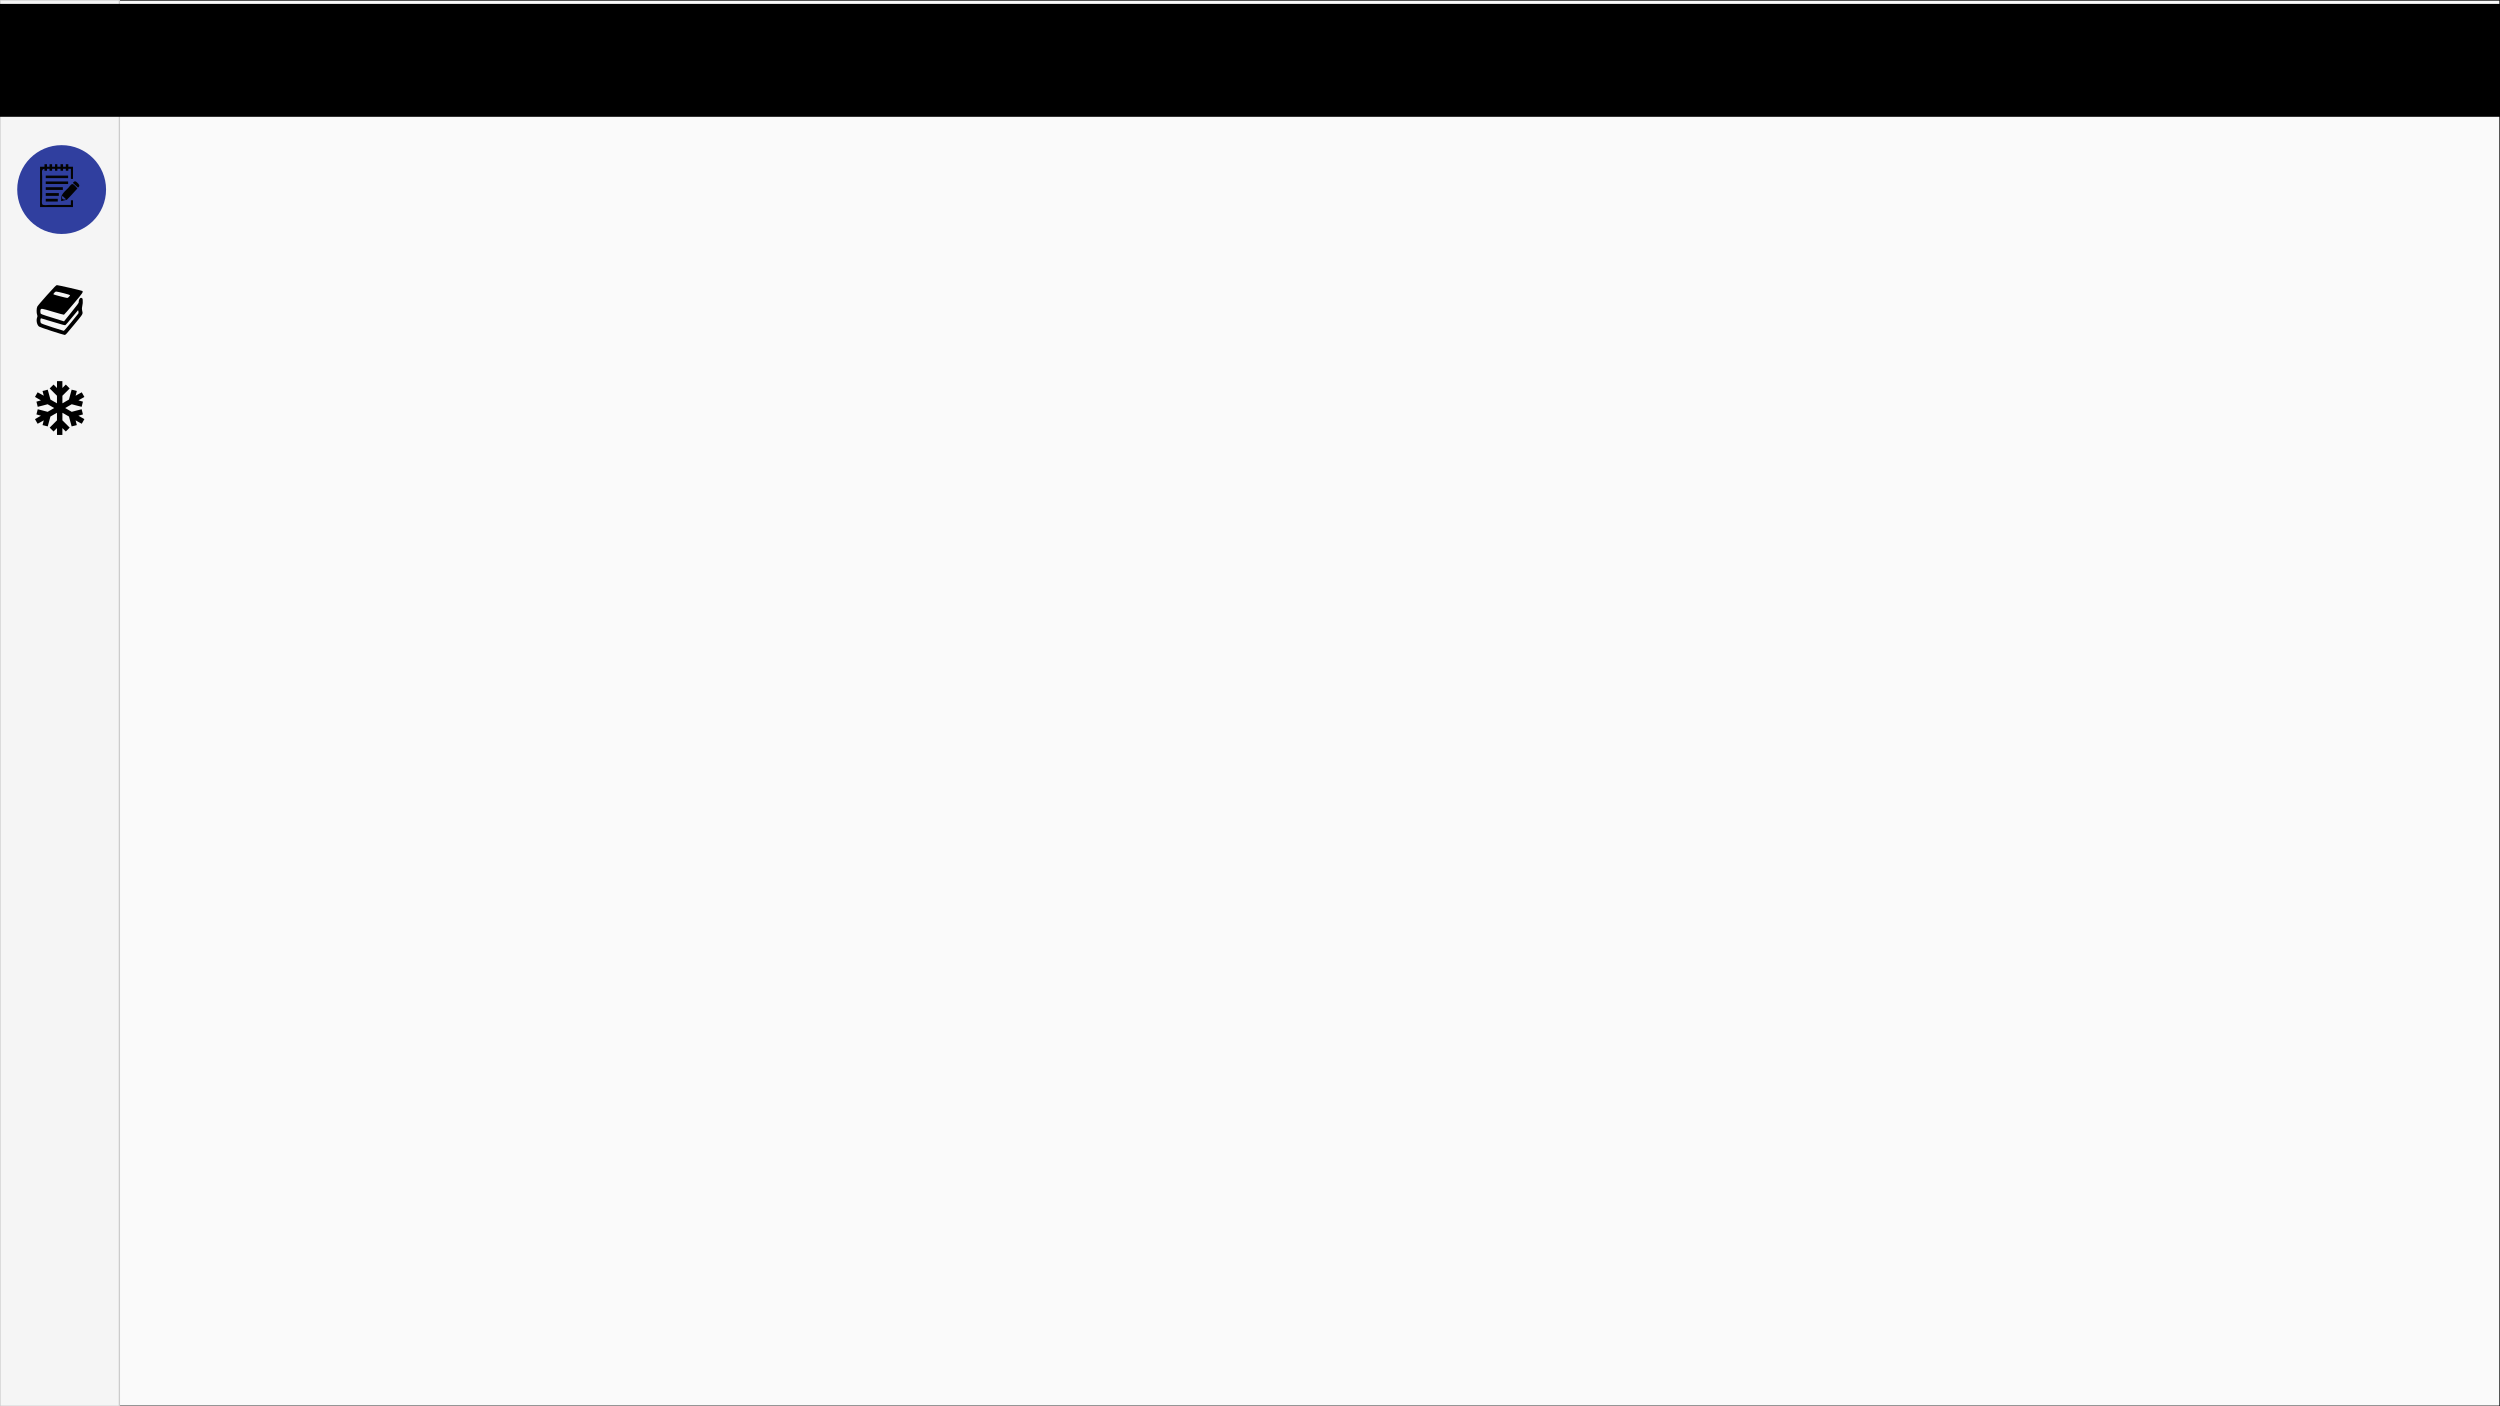 <?xml version="1.0" encoding="UTF-8" standalone="no"?>
<svg
   xmlns:dc="http://purl.org/dc/elements/1.1/"
   xmlns:cc="http://creativecommons.org/ns#"
   xmlns:rdf="http://www.w3.org/1999/02/22-rdf-syntax-ns#"
   xmlns:svg="http://www.w3.org/2000/svg"
   xmlns="http://www.w3.org/2000/svg"
   xmlns:sodipodi="http://sodipodi.sourceforge.net/DTD/sodipodi-0.dtd"
   xmlns:inkscape="http://www.inkscape.org/namespaces/inkscape"
   width="1920.0px"
   height="1080.0px"
   viewBox="0 0 1920.0 1080.0"
   version="1.1"
   id="SVGRoot"
   sodipodi:docname="MainLayout.svg"
   inkscape:version="1.0.1 (3bc2e813f5, 2020-09-07)">
  <defs
     id="defs28">
    <filter
       style="color-interpolation-filters:sRGB;"
       inkscape:label="Drop Shadow"
       id="filter1152">
      <feFlood
         flood-opacity="0.498"
         flood-color="rgb(0,0,0)"
         result="flood"
         id="feFlood1142" />
      <feComposite
         in="flood"
         in2="SourceGraphic"
         operator="in"
         result="composite1"
         id="feComposite1144" />
      <feGaussianBlur
         in="composite1"
         stdDeviation="2"
         result="blur"
         id="feGaussianBlur1146" />
      <feOffset
         dx="0"
         dy="3.042"
         result="offset"
         id="feOffset1148" />
      <feComposite
         in="SourceGraphic"
         in2="offset"
         operator="over"
         result="composite2"
         id="feComposite1150" />
    </filter>
    <filter
       style="color-interpolation-filters:sRGB;"
       inkscape:label="Drop Shadow"
       id="filter1293">
      <feFlood
         flood-opacity="0.498"
         flood-color="rgb(0,0,0)"
         result="flood"
         id="feFlood1283" />
      <feComposite
         in="flood"
         in2="SourceGraphic"
         operator="in"
         result="composite1"
         id="feComposite1285" />
      <feGaussianBlur
         in="composite1"
         stdDeviation="2"
         result="blur"
         id="feGaussianBlur1287" />
      <feOffset
         dx="1.5"
         dy="3.042"
         result="offset"
         id="feOffset1289" />
      <feComposite
         in="SourceGraphic"
         in2="offset"
         operator="over"
         result="composite2"
         id="feComposite1291" />
    </filter>
  </defs>
  <sodipodi:namedview
     id="base"
     pagecolor="#ffffff"
     bordercolor="#666666"
     borderopacity="1.0"
     inkscape:pageopacity="0.0"
     inkscape:pageshadow="2"
     inkscape:zoom="0.5"
     inkscape:cx="583.2928"
     inkscape:cy="513.88353"
     inkscape:document-units="px"
     inkscape:current-layer="layer1"
     inkscape:document-rotation="0"
     showgrid="false"
     inkscape:window-width="1850"
     inkscape:window-height="980"
     inkscape:window-x="35"
     inkscape:window-y="35"
     inkscape:window-maximized="0"
     inkscape:snap-bbox="true"
     inkscape:bbox-nodes="true"
     inkscape:bbox-paths="true"
     inkscape:snap-bbox-edge-midpoints="true"
     inkscape:snap-bbox-midpoints="true"
     inkscape:snap-page="true"
     inkscape:snap-intersection-paths="true"
     inkscape:snap-text-baseline="true"
     inkscape:snap-center="true"
     inkscape:snap-object-midpoints="true"
     inkscape:snap-midpoints="true" />
  <g
     inkscape:label="PageLayout"
     inkscape:groupmode="layer"
     id="layer1"
     style="display:inline;opacity:1">
    <rect
       style="fill:#fafafa;stroke:#000000;stroke-width:1;stroke-miterlimit:4;stroke-dasharray:none;stroke-opacity:1;stop-color:#000000;fill-opacity:1"
       id="rect43"
       width="1920"
       height="1080"
       x="0"
       y="0"
       inkscape:label="bg"
       sodipodi:insensitive="true" />
    <g
       id="g1297"
       inkscape:label="NavRail">
      <rect
         style="fill:#f5f5f5;fill-opacity:1;stroke:#cccccc;stroke-width:1;stroke-miterlimit:4;stroke-dasharray:none;stroke-opacity:1;stop-color:#000000"
         id="rect1178"
         width="91.676"
         height="1080"
         x="0"
         y="0"
         sodipodi:insensitive="true"
         inkscape:label="rail" />
      <g
         id="g1395"
         inkscape:label="addEntry">
        <circle
           style="display:inline;fill:#303f9f;fill-opacity:1;stroke:none;stroke-width:1;stroke-miterlimit:4;stroke-dasharray:none;stroke-opacity:1;filter:url(#filter1293);stop-color:#000000"
           id="path1185"
           cx="45.838"
           cy="142.543"
           r="34.115"
           inkscape:label="add" />
        <path
           style="fill:#030303;stroke:none;stroke-width:0.162"
           d="m 34.161,126.086 v 1.946 h -3.405 v 30.968 h 25.293 v -5.188 h -1.621 v 3.567 H 37.89 c -1.047,0 -4.722,0.559 -5.346,-0.376 -0.789,-1.182 -0.167,-4.534 -0.167,-5.947 v -15.727 c 0,-2.055 -0.942,-5.673 1.783,-5.675 v 1.459 h 1.946 v -1.459 h 1.946 v 1.459 h 1.946 v -1.459 h 2.27 v 1.459 h 1.783 v -1.459 h 2.432 v 1.459 h 1.946 v -1.459 h 2.108 v 1.459 h 1.946 v -1.459 h 1.946 v 7.782 h 1.621 v -9.404 h -3.567 v -1.946 h -1.946 v 1.946 h -2.108 v -1.946 h -1.946 v 1.946 h -2.432 v -1.946 h -1.783 v 1.946 h -2.27 v -1.946 h -1.946 v 1.946 h -1.946 v -1.946 h -1.946 m 0.973,8.755 v 1.946 h 17.186 v -1.946 H 35.134 m 20.915,5.513 v 0.162 l 3.891,3.567 c 1.787,-1.381 0.825,-2.487 -0.486,-3.723 -0.514,-0.484 -1.167,-1.174 -1.943,-1.094 -0.638,0.065 -1.055,0.658 -1.462,1.089 m -20.915,-0.973 v 1.946 h 17.186 v -1.946 H 35.134 m 11.836,15.078 4.363,-1.024 2.636,-2.705 5.485,-5.999 c -0.665,-0.824 -2.776,-3.373 -3.891,-3.371 -1.032,0.002 -2.416,2.193 -3.074,2.885 -1.564,1.644 -3.992,3.623 -4.981,5.675 -0.559,1.16 -0.527,3.255 -0.538,4.54 M 35.134,143.759 v 2.108 h 13.133 v -2.108 H 35.134 m 0,4.54 v 2.108 h 10.052 v -2.108 H 35.134 m 12.809,2.108 2.918,2.756 c -2.047,0.397 -4.144,-0.206 -2.918,-2.756 m -12.809,2.27 v 2.108 h 9.242 v -2.108 z"
           id="path1331"
           inkscape:label="write entry" />
      </g>
      <path
         style="fill:#000000;stroke-width:0.26"
         d="m 39.749,254.25 c -4.996,-1.62 -9.381,-3.167 -9.746,-3.439 -1.612,-1.204 -2.367,-4.685 -1.505,-6.942 0.385,-1.009 0.388,-1.208 0.031,-2.063 -0.573,-1.371 -0.52,-4.961 0.092,-6.3 0.262,-0.573 3.608,-4.527 7.436,-8.787 5.77,-6.422 7.076,-7.746 7.643,-7.746 1.02,0 19.117,4.149 19.506,4.472 0.885,0.735 0.354,1.515 -6.685,9.827 -3.861,4.559 -7.191,8.355 -7.4,8.435 -0.209,0.08 -4.026,-0.955 -8.482,-2.301 -8.365,-2.527 -9.06,-2.641 -9.477,-1.555 -0.287,0.749 -0.18,2.614 0.179,3.105 0.299,0.41 5.098,1.988 16.617,5.467 l 1.211,0.366 5.687,-7.032 c 4.313,-5.333 5.668,-7.178 5.608,-7.637 -0.138,-1.054 0.457,-2.709 1.134,-3.152 0.591,-0.387 0.692,-0.386 1.301,0.013 0.586,0.384 0.657,0.598 0.63,1.918 -0.017,0.817 -0.011,1.661 0.013,1.876 0.024,0.215 -0.141,1.227 -0.367,2.249 -0.316,1.434 -0.35,2.148 -0.146,3.124 0.694,3.327 1.311,2.188 -6.011,11.098 -6.119,7.447 -6.631,8 -7.381,7.976 -0.444,-0.014 -4.894,-1.351 -9.89,-2.97 z m 14.941,-6.684 c 2.936,-3.59 5.428,-6.683 5.538,-6.872 0.24,-0.412 -0.055,-2.507 -0.337,-2.399 -0.108,0.041 -2.214,2.567 -4.679,5.613 -2.465,3.046 -4.704,5.657 -4.975,5.802 -0.383,0.205 -2.485,-0.348 -9.415,-2.479 -4.907,-1.509 -9.053,-2.743 -9.215,-2.743 -0.743,0 -0.855,2.763 -0.147,3.637 0.341,0.421 2.65,1.278 8.787,3.262 4.579,1.48 8.501,2.694 8.715,2.699 0.215,0.005 2.792,-2.93 5.728,-6.52 z m -1.659,-19.665 c 0.487,-0.531 0.847,-1.088 0.8,-1.237 -0.097,-0.31 -9.267,-2.685 -10.505,-2.721 -0.631,-0.018 -1.009,0.193 -1.647,0.92 -0.611,0.696 -0.752,1.02 -0.538,1.237 0.275,0.278 9.487,2.675 10.519,2.738 0.267,0.016 0.884,-0.405 1.37,-0.937 z"
         id="path1361"
         inkscape:label="journal" />
      <path
         style="fill:#000000;stroke-width:0.031"
         d="m 43.782,334.021 c -0.011,-0.011 -0.021,-1.2 -0.021,-2.642 v -2.621 l -1.317,1.317 -1.317,1.317 -1.488,-1.487 -1.488,-1.487 2.805,-2.805 2.805,-2.805 -0.008,-2.904 -0.008,-2.904 -2.507,1.448 -2.507,1.448 -1.026,3.786 c -0.565,2.082 -1.034,3.794 -1.044,3.804 -0.015,0.015 -3.956,-0.986 -3.982,-1.011 -0.005,-0.005 0.205,-0.824 0.468,-1.821 0.262,-0.996 0.471,-1.817 0.464,-1.824 -0.007,-0.008 -1.061,0.59 -2.342,1.327 -1.94,1.117 -2.335,1.333 -2.368,1.298 -0.047,-0.051 -2.032,-3.528 -2.03,-3.556 8.27e-4,-0.011 1.021,-0.598 2.267,-1.306 1.246,-0.707 2.285,-1.301 2.31,-1.318 0.033,-0.024 -0.404,-0.154 -1.701,-0.507 -0.96,-0.261 -1.755,-0.484 -1.766,-0.495 -0.015,-0.015 0.946,-3.823 1.003,-3.969 0.005,-0.014 1.722,0.424 3.815,0.975 l 3.805,1 2.509,-1.446 c 1.38,-0.795 2.509,-1.453 2.509,-1.462 0,-0.008 -1.129,-0.666 -2.509,-1.462 l -2.509,-1.446 -3.805,1 c -2.093,0.55 -3.81,0.989 -3.815,0.975 -0.056,-0.146 -1.018,-3.954 -1.003,-3.969 0.011,-0.011 0.806,-0.234 1.766,-0.495 1.297,-0.353 1.734,-0.483 1.701,-0.507 -0.025,-0.018 -1.064,-0.611 -2.31,-1.318 -1.246,-0.707 -2.266,-1.295 -2.267,-1.306 -0.002,-0.028 1.983,-3.505 2.03,-3.556 0.033,-0.035 0.428,0.181 2.368,1.298 1.281,0.737 2.335,1.334 2.342,1.327 0.007,-0.008 -0.202,-0.828 -0.464,-1.824 -0.262,-0.996 -0.473,-1.815 -0.468,-1.821 0.026,-0.026 3.967,-1.026 3.982,-1.011 0.01,0.01 0.48,1.722 1.044,3.804 l 1.026,3.786 2.507,1.448 2.507,1.448 0.008,-2.904 0.008,-2.904 -2.805,-2.805 -2.805,-2.805 1.488,-1.487 1.488,-1.487 1.317,1.317 1.317,1.317 0.008,-2.634 0.008,-2.634 h 2.061 2.061 l 0.008,2.634 0.008,2.634 1.317,-1.317 1.317,-1.317 1.488,1.487 1.488,1.487 -2.805,2.805 -2.805,2.805 0.008,2.904 0.008,2.904 2.507,-1.448 2.507,-1.448 1.026,-3.786 c 0.565,-2.082 1.034,-3.794 1.044,-3.804 0.015,-0.015 3.956,0.986 3.982,1.011 0.005,0.005 -0.205,0.824 -0.468,1.821 -0.262,0.996 -0.471,1.817 -0.464,1.824 0.007,0.008 1.061,-0.59 2.342,-1.327 1.94,-1.117 2.335,-1.333 2.368,-1.298 0.047,0.052 2.032,3.528 2.03,3.556 -8.27e-4,0.011 -1.021,0.598 -2.267,1.306 -1.246,0.707 -2.285,1.301 -2.31,1.318 -0.033,0.024 0.404,0.154 1.701,0.507 0.96,0.261 1.755,0.484 1.766,0.495 0.015,0.015 -0.946,3.823 -1.003,3.969 -0.005,0.014 -1.722,-0.424 -3.815,-0.975 l -3.805,-1 -2.509,1.446 c -1.38,0.795 -2.509,1.453 -2.509,1.462 0,0.008 1.129,0.666 2.509,1.462 l 2.509,1.446 3.805,-1 c 2.093,-0.55 3.81,-0.989 3.815,-0.975 0.056,0.146 1.018,3.954 1.003,3.969 -0.011,0.011 -0.806,0.234 -1.766,0.495 -1.297,0.353 -1.734,0.483 -1.701,0.507 0.025,0.018 1.064,0.611 2.31,1.318 1.246,0.707 2.266,1.295 2.267,1.306 0.002,0.028 -1.983,3.505 -2.03,3.556 -0.033,0.035 -0.428,-0.181 -2.368,-1.298 -1.281,-0.737 -2.335,-1.334 -2.342,-1.327 -0.007,0.008 0.202,0.828 0.464,1.824 0.262,0.996 0.473,1.815 0.468,1.821 -0.026,0.026 -3.967,1.026 -3.982,1.011 -0.01,-0.01 -0.48,-1.722 -1.044,-3.804 l -1.026,-3.786 -2.507,-1.448 -2.507,-1.448 -0.008,2.904 -0.008,2.904 2.805,2.805 2.805,2.805 -1.488,1.487 -1.488,1.487 -1.317,-1.317 -1.317,-1.317 -0.008,2.634 -0.008,2.634 -2.048,0.008 c -1.126,0.005 -2.057,-0.002 -2.069,-0.013 z"
         id="path1391"
         inkscape:label="snowballs" />
    </g>
    <g
       id="g1183"
       inkscape:label="MDToobar">
      <rect
         style="fill:#000000;fill-opacity:1;stroke:none;stroke-width:1.946;filter:url(#filter1152);stop-color:#000000"
         id="rect45"
         width="1920.102"
         height="86.708"
         x="-0.051"
         y="-0.051"
         inkscape:label="MDToolbar" />
    </g>
  </g>
  <g
     inkscape:groupmode="layer"
     id="layer2"
     inkscape:label="Palette">
    <rect
       style="display:inline;fill:#000000;fill-opacity:1;stroke-width:10;stop-color:#000000"
       id="rect1166"
       width="253.618"
       height="987.626"
       x="-479.731"
       y="23.575"
       inkscape:label="black" />
    <rect
       style="display:inline;fill:#1a237e;fill-opacity:1;stroke-width:10;stop-color:#000000"
       id="rect1081"
       width="123.324"
       height="123.324"
       x="-414.773"
       y="91.404"
       inkscape:label="primary_dark" />
    <rect
       style="display:inline;fill:#303f9f;fill-opacity:1;stroke-width:10;stop-color:#000000"
       id="rect1081-2"
       width="123.324"
       height="123.324"
       x="-414.773"
       y="214.73"
       inkscape:label="primary_color" />
    <rect
       style="display:inline;fill:#7986cb;fill-opacity:1;stroke-width:10;stop-color:#000000"
       id="rect1081-9"
       width="123.324"
       height="123.324"
       x="-414.773"
       y="338.056"
       inkscape:label="primary_light" />
    <rect
       style="display:inline;fill:#ffffff;fill-opacity:1;stroke-width:10;stop-color:#000000"
       id="rect1081-1"
       width="123.324"
       height="123.324"
       x="-414.773"
       y="461.38"
       inkscape:label="bg_light" />
    <rect
       style="display:inline;fill:#fafafa;fill-opacity:1;stroke-width:10;stop-color:#000000"
       id="rect1081-2-2"
       width="123.324"
       height="123.324"
       x="-414.773"
       y="584.706"
       inkscape:label="bg_normal" />
    <rect
       style="display:inline;fill:#f5f5f5;fill-opacity:1;stroke-width:10;stop-color:#000000"
       id="rect1081-9-7"
       width="123.324"
       height="123.324"
       x="-414.773"
       y="708.032"
       inkscape:label="bg_dark" />
    <rect
       style="display:inline;fill:#e0e0e0;fill-opacity:1;stroke-width:10;stop-color:#000000"
       id="rect1081-9-7-0"
       width="123.324"
       height="123.324"
       x="-414.773"
       y="831.356"
       inkscape:label="bg_darkest" />
  </g>
</svg>

